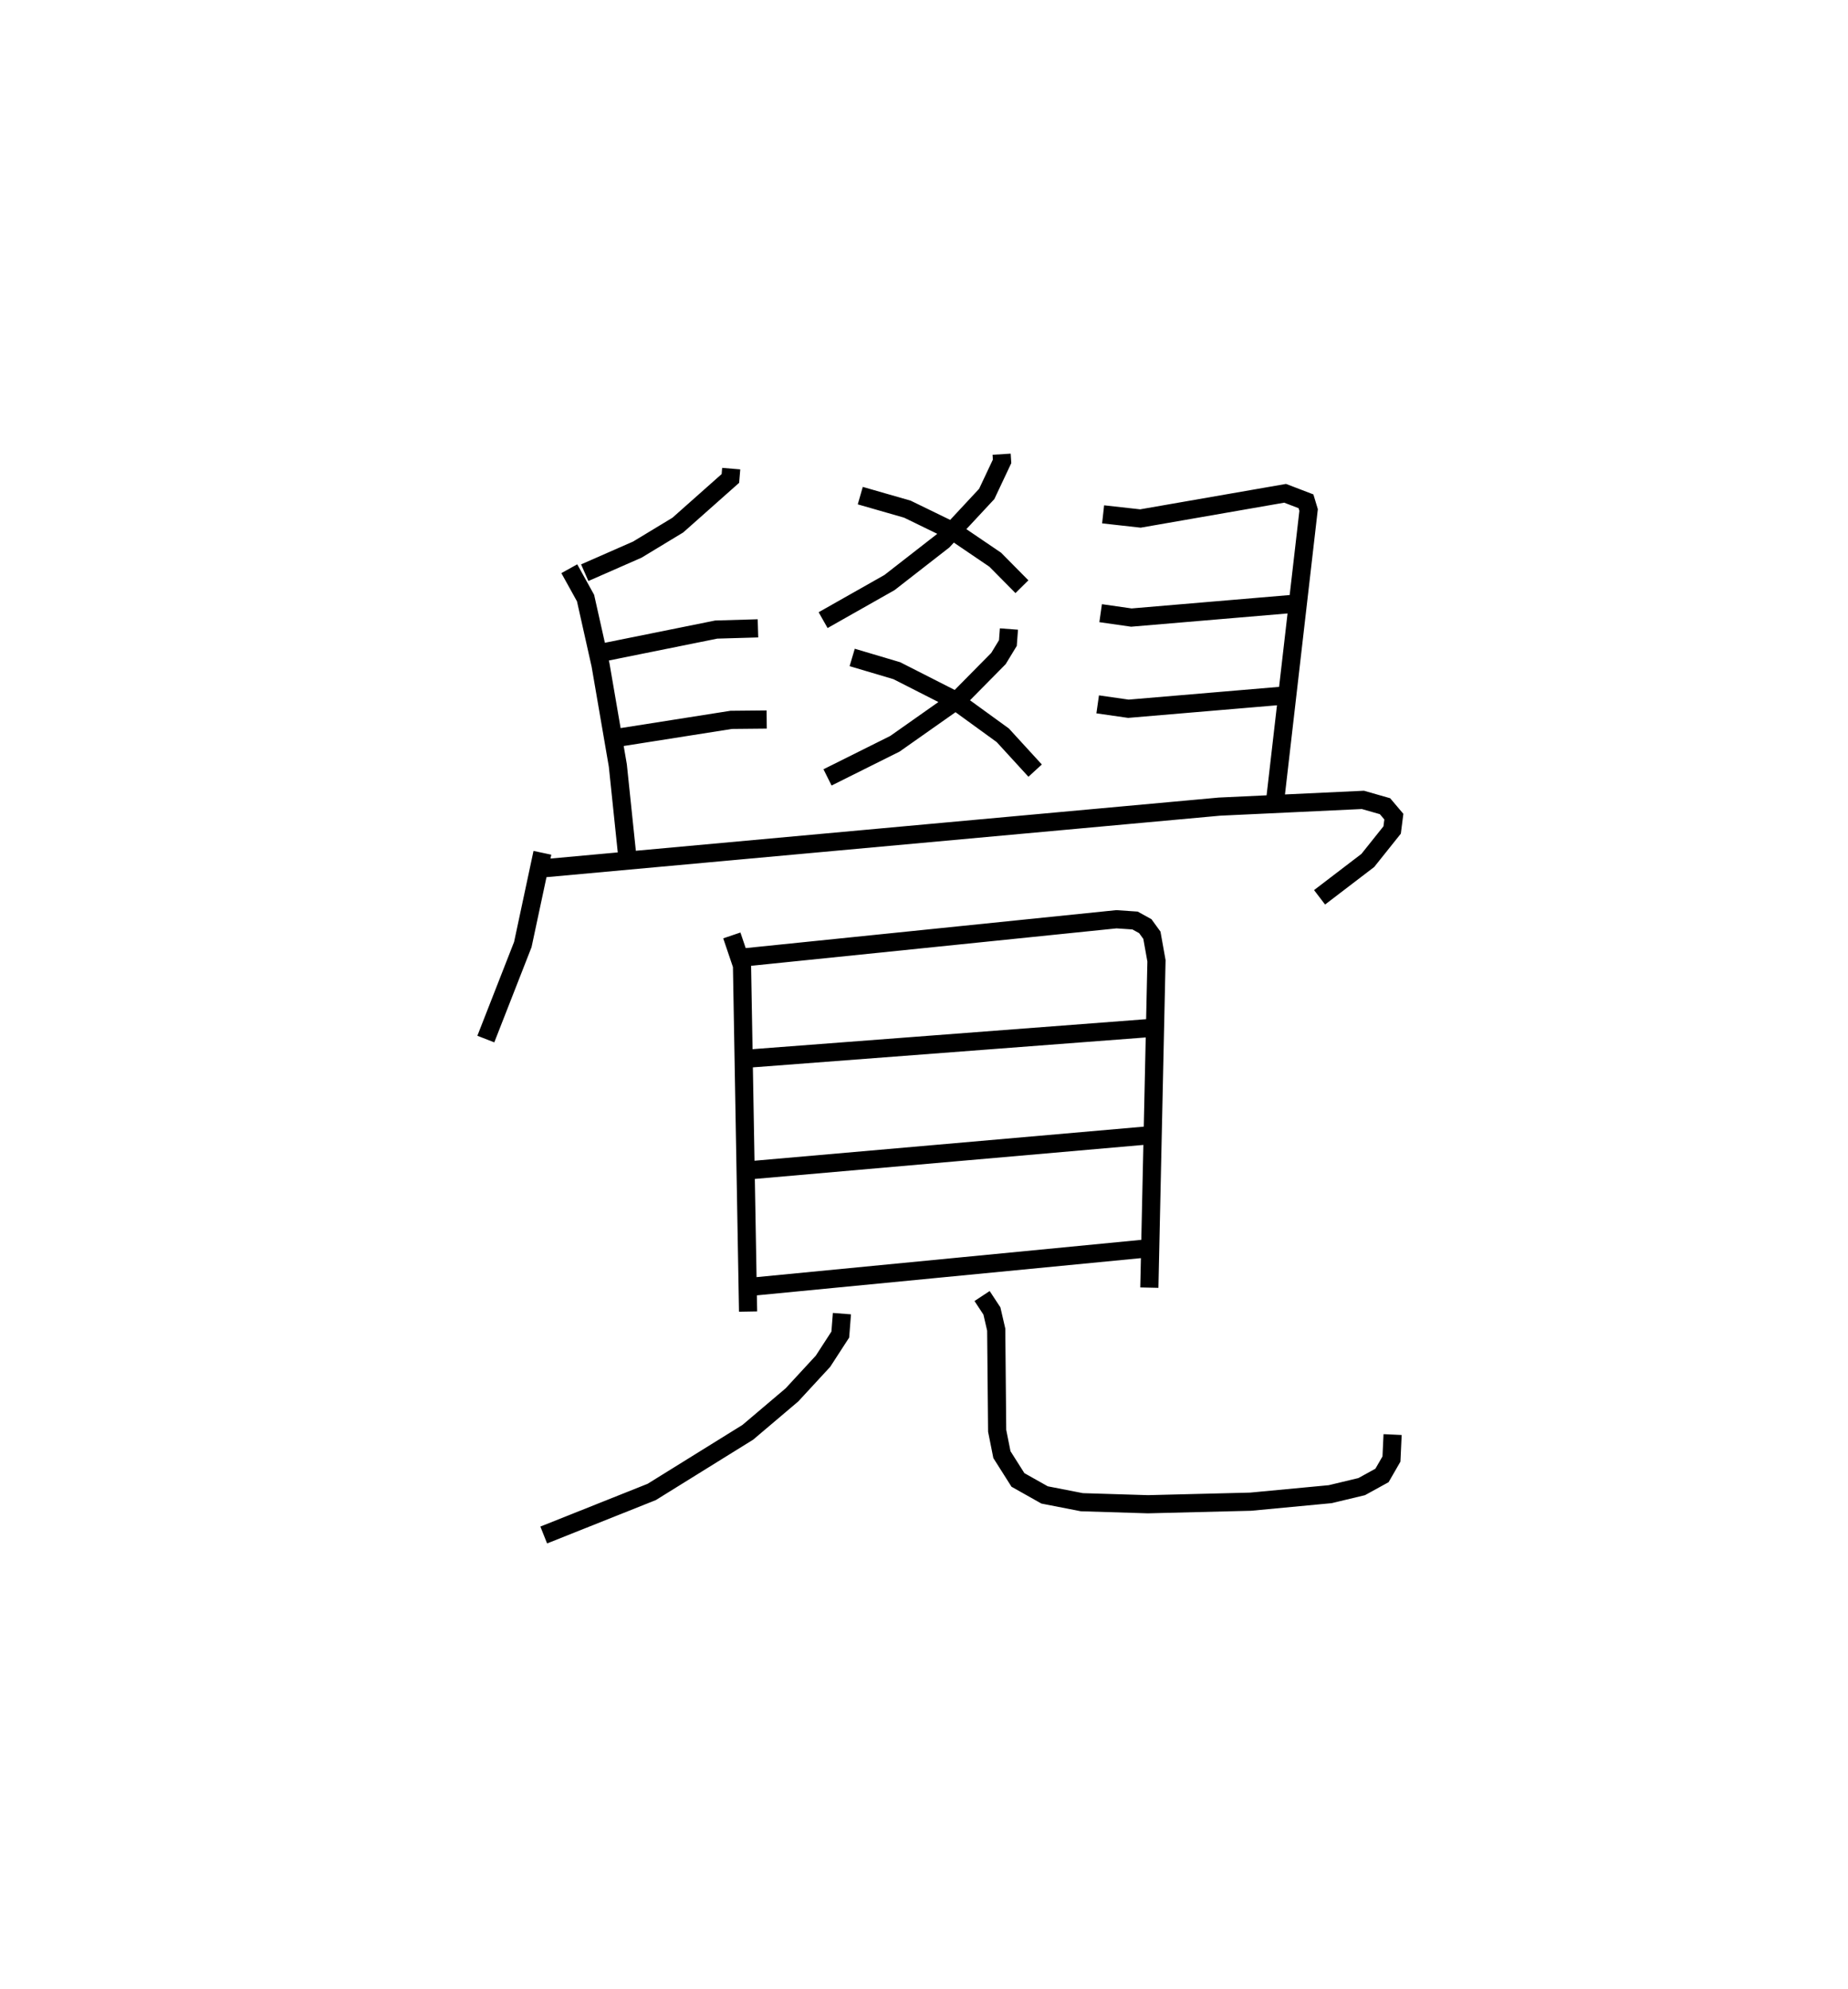 <?xml version="1.0" encoding="utf-8" ?>
<svg baseProfile="full" height="109.493" version="1.1" width="101.745" xmlns="http://www.w3.org/2000/svg" xmlns:ev="http://www.w3.org/2001/xml-events" xmlns:xlink="http://www.w3.org/1999/xlink"><defs /><rect fill="white" height="109.493" width="101.745" x="0" y="0" /><path d="M25,25 m0.0,0.0 m30.146,1.8036257642961573e-06 l0.025,0.395 -0.845,1.792 l-2.397,2.576 -2.957,2.302 l-3.654,2.068 m2.046,-6.853 l2.593,0.745 2.607,1.269 l2.232,1.515 1.468,1.484 m-0.715,2.329 l-0.058,0.772 -0.519,0.853 l-2.198,2.225 -3.504,2.467 l-3.709,1.85 m1.358,-6.602 l2.456,0.729 3.126,1.589 l2.71,1.967 1.78,1.944 m-16.733,-16.622 l-0.045,0.54 -2.894,2.568 l-2.231,1.35 -2.894,1.27 m-0.85,-0.219 l0.895,1.616 0.826,3.686 l0.951,5.529 0.552,5.297 m-1.403,-11.514 l6.27,-1.265 2.296,-0.067 m-7.763,6.028 l6.29,-0.991 1.953,-0.019 m18.523,-11.293 l2.055,0.229 7.966,-1.387 l1.148,0.44 0.145,0.48 l-1.847,16.025 m-9.603,-10.347 l1.691,0.242 8.785,-0.744 m-10.639,5.521 l1.691,0.242 8.785,-0.744 m-41.048,8.673 l-1.078,5.048 -2.037,5.204 m3.107,-9.392 l37.286,-3.402 7.896,-0.371 l1.217,0.348 0.487,0.575 l-0.094,0.734 -1.339,1.676 l-2.657,2.03 m-32.359,2.098 l0.56,1.654 0.335,19.049 m-0.38,-19.478 l20.656,-2.115 1.03,0.069 l0.564,0.312 0.363,0.5 l0.252,1.407 -0.393,17.988 m-22.163,-12.6 l22.236,-1.693 m-22.082,7.833 l21.831,-1.911 m-21.922,8.341 l22.179,-2.149 m-17.004,3.61 l-0.09,1.152 -0.952,1.468 l-1.71,1.852 -2.43,2.059 l-5.292,3.284 -5.944,2.369 m24.134,-13.153 l0.541,0.822 0.237,1.025 l0.052,5.569 0.262,1.313 l0.882,1.393 1.468,0.826 l2.051,0.4 3.639,0.112 l5.656,-0.141 4.377,-0.413 l1.735,-0.416 1.118,-0.615 l0.521,-0.903 0.063,-1.346 " fill="none" stroke="black" stroke-width="1" /></svg>
